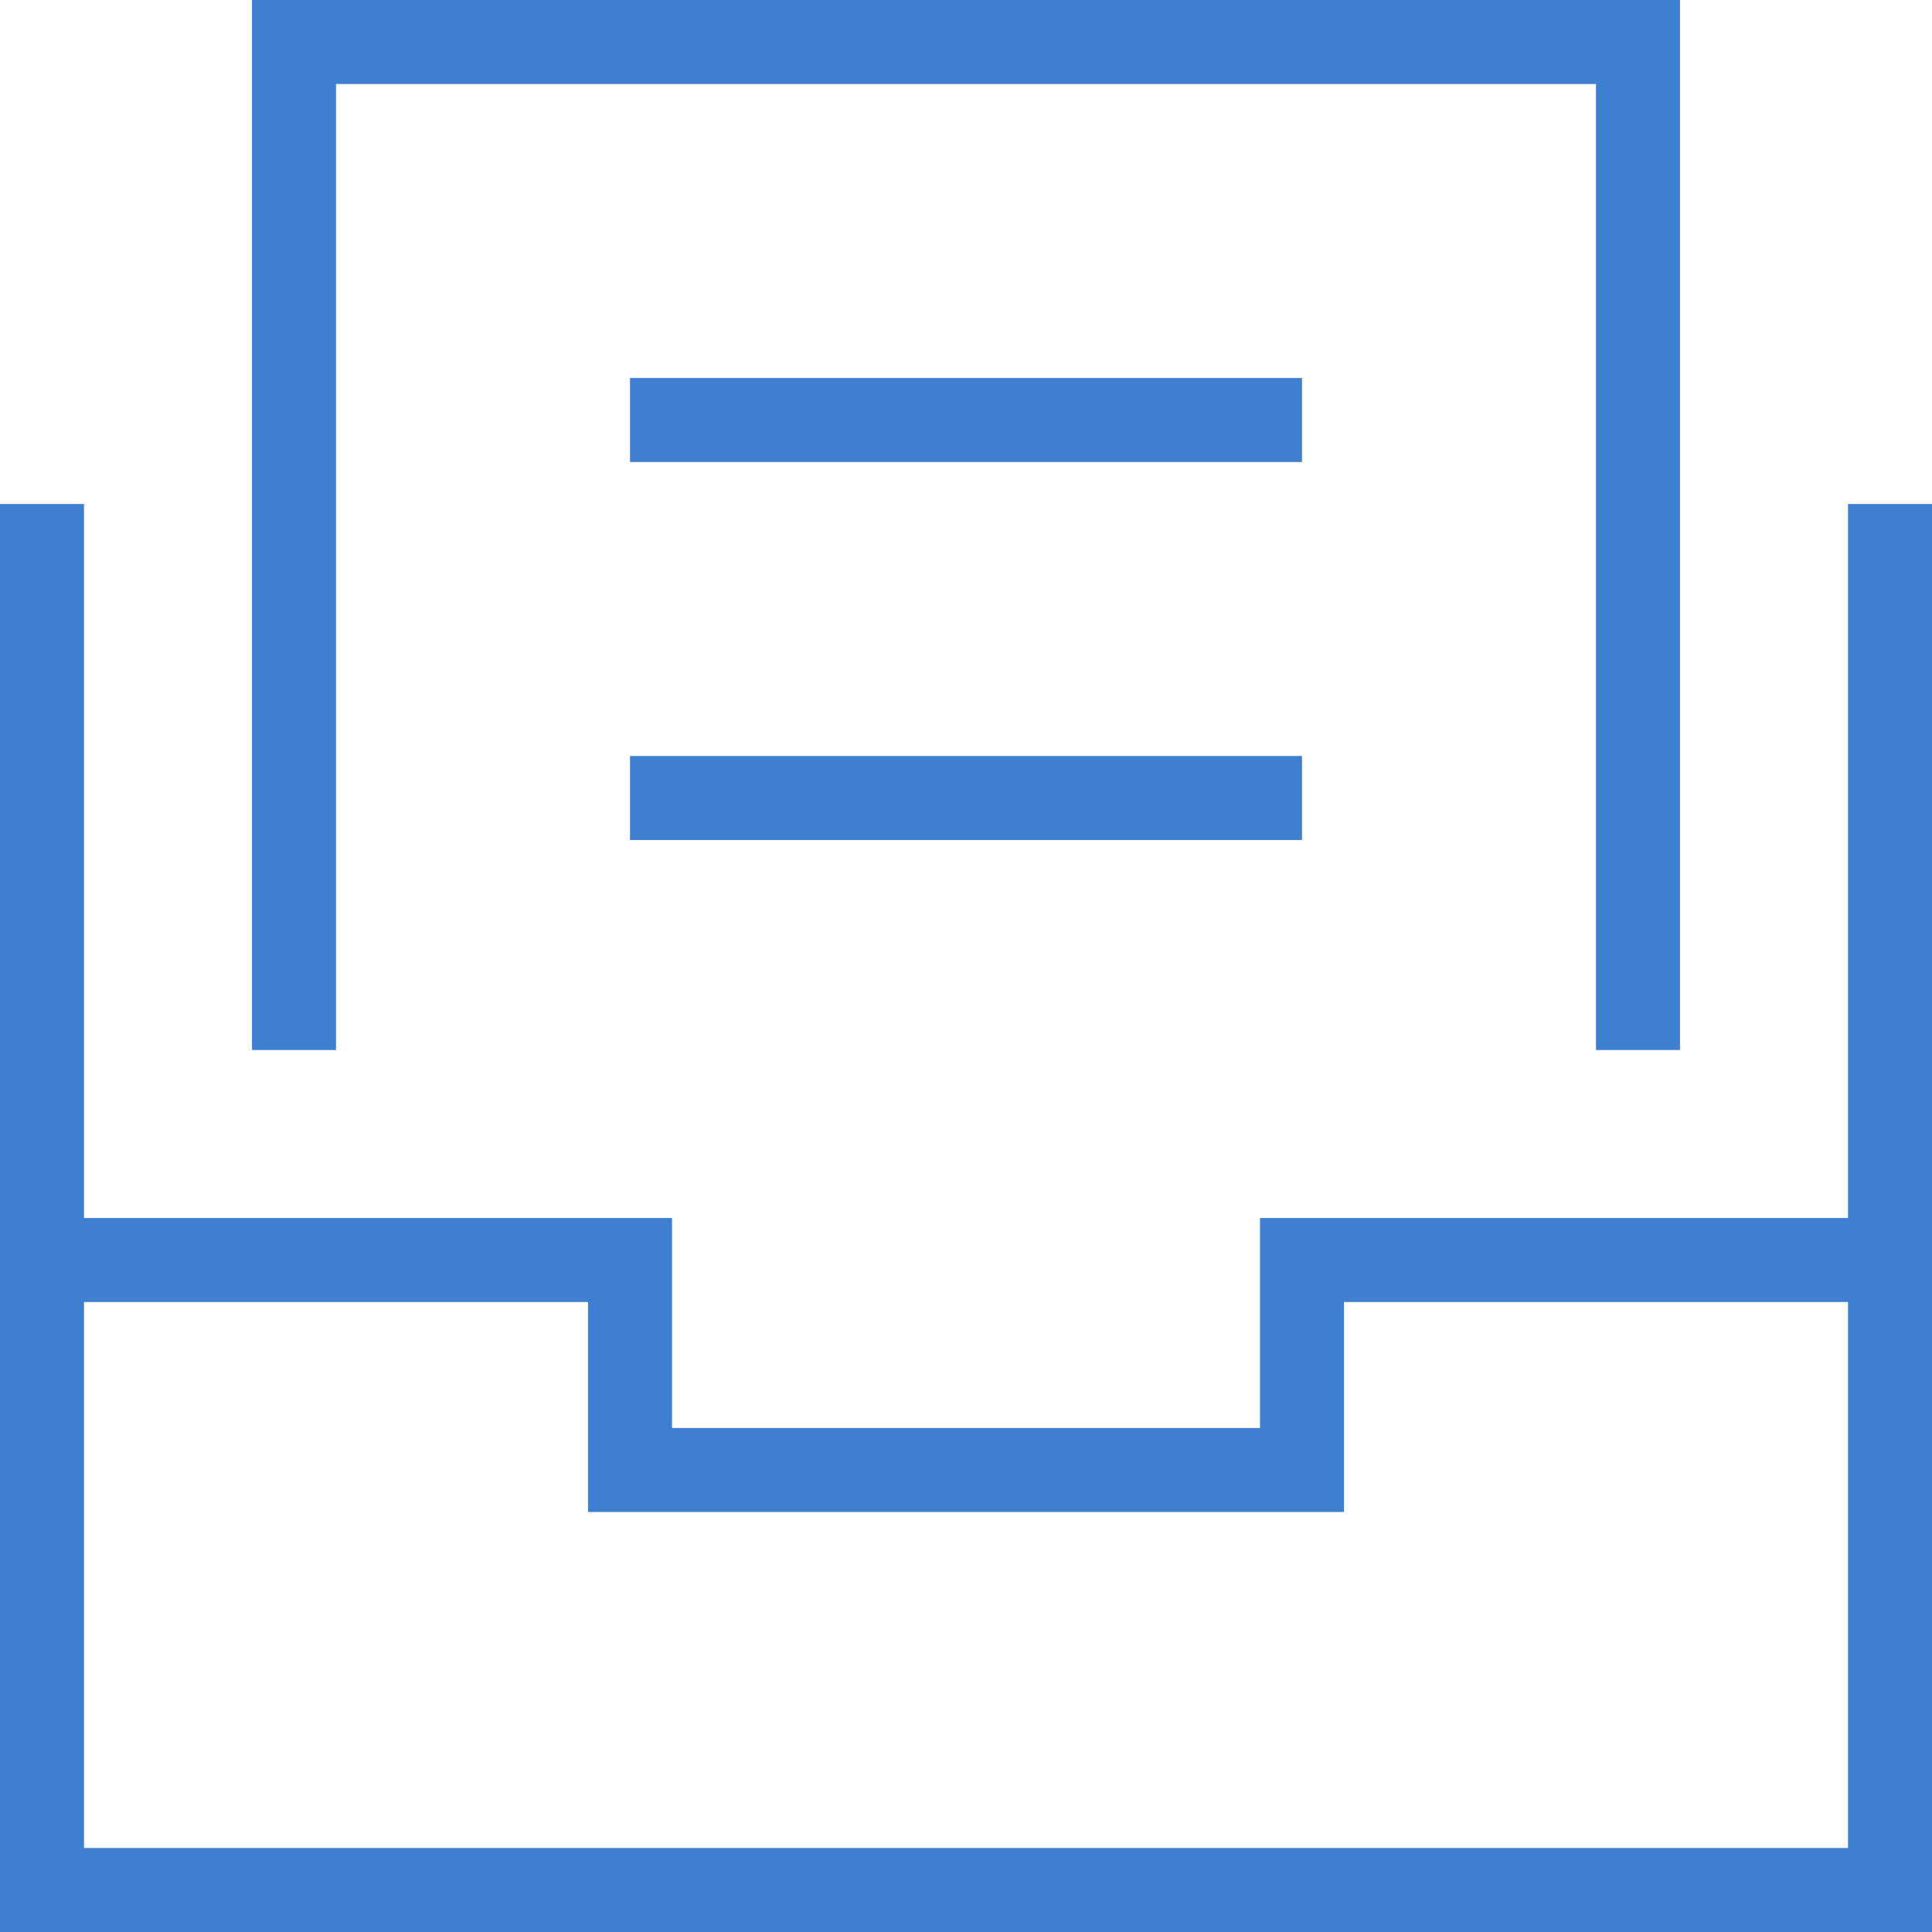 <svg xmlns="http://www.w3.org/2000/svg" width="46" height="46" viewBox="0 0 46 46">
  <g id="archive-paper" transform="translate(-1 -1)">
    <path id="Path_1" data-name="Path 1" d="M2,31H16v5H32V31H46" fill="none" stroke="#3f7fcf"
          stroke-linecap="square"
          stroke-miterlimit="10" stroke-width="2"/>
    <path id="Path_2" data-name="Path 2" d="M46,14V46H2V14" fill="none" stroke="#3f7fcf" stroke-linecap="square"
          stroke-miterlimit="10" stroke-width="2"/>
    <path id="Path_3" data-name="Path 3" d="M8,25V2H40V25" fill="none" stroke="#3f7fcf" stroke-linecap="square"
          stroke-miterlimit="10" stroke-width="2"/>
    <line id="Line_1" data-name="Line 1" x2="14" transform="translate(17 11)" fill="none" stroke="#3f7fcf"
          stroke-linecap="square" stroke-miterlimit="10" stroke-width="2"/>
    <line id="Line_2" data-name="Line 2" x2="14" transform="translate(17 20)" fill="none" stroke="#3f7fcf"
          stroke-linecap="square" stroke-miterlimit="10" stroke-width="2"/>
  </g>
</svg>
